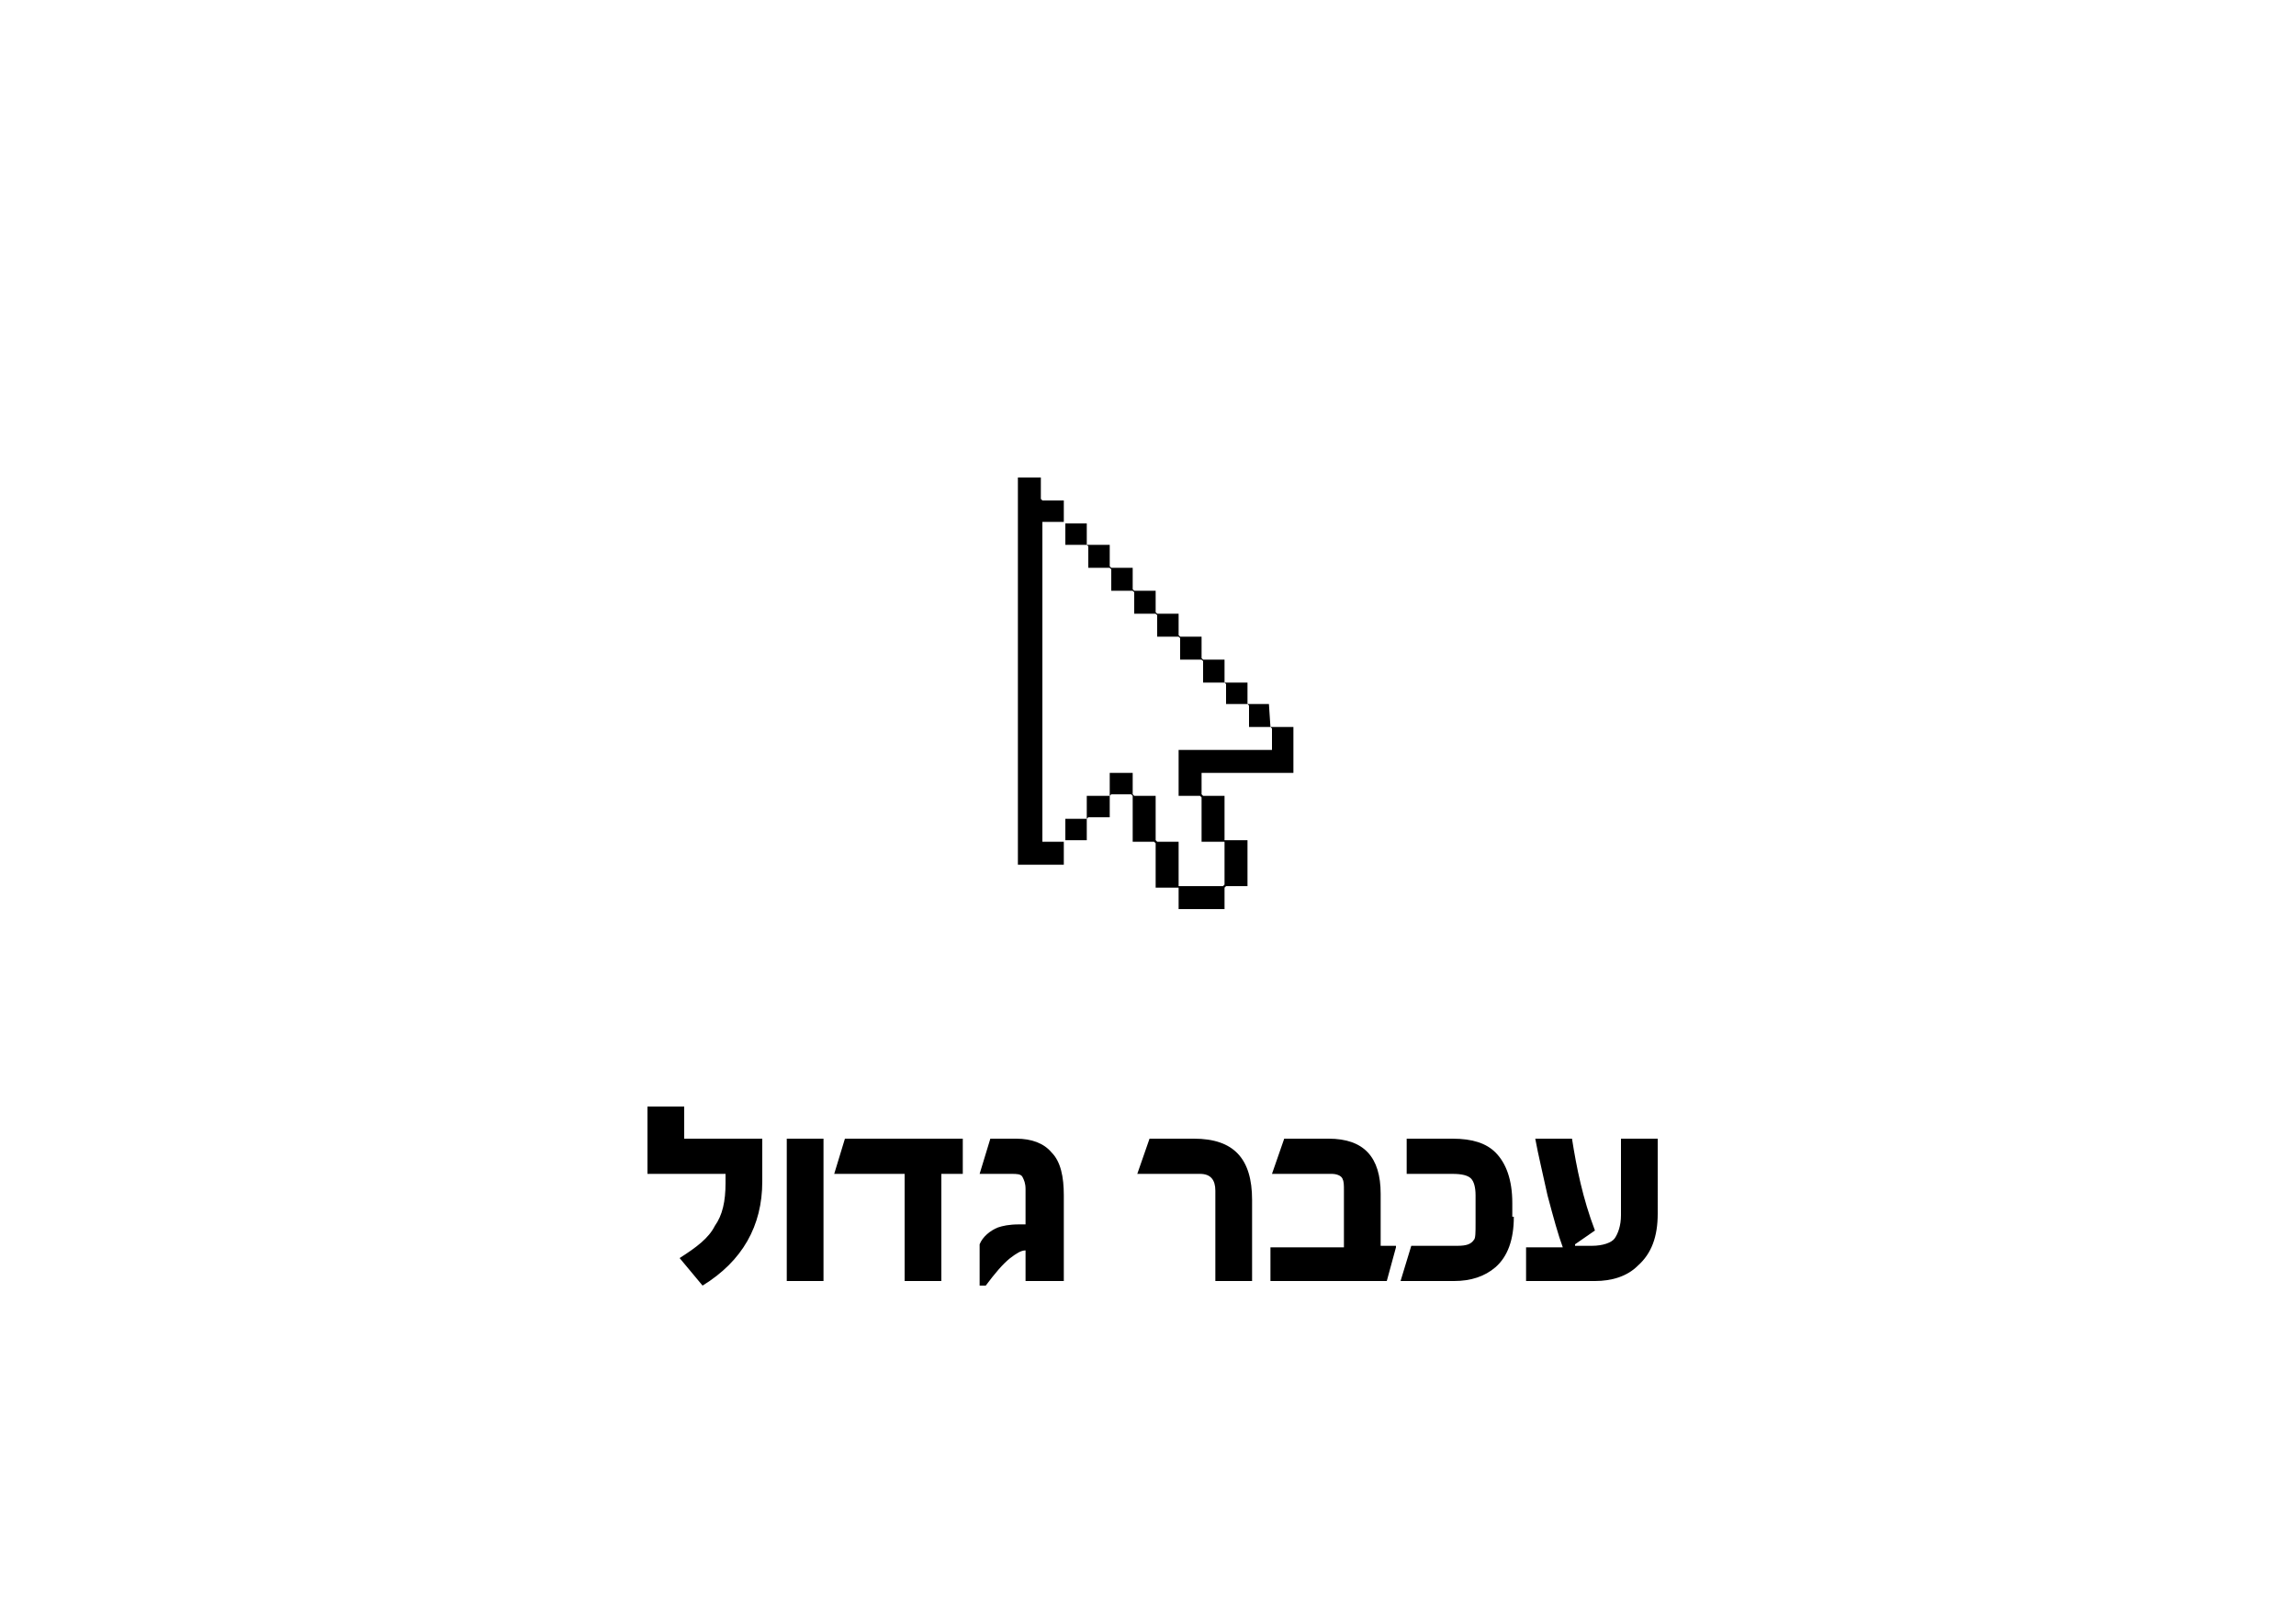 <?xml version="1.0" encoding="utf-8"?>
<svg version="1.0" xmlns="http://www.w3.org/2000/svg" xmlns:xlink="http://www.w3.org/1999/xlink" x="0px" y="0px"
	 viewBox="0 0 150 105" enable-background="new 0 0 150 105" xml:space="preserve">
<path d="M49.8,77.2c0,2.9-1.3,5.2-3.9,6.8l-1.5-1.8c1.1-0.7,1.9-1.3,2.3-2.1
	c0.5-0.7,0.7-1.6,0.7-2.8v-0.6h-5.1v-4.4h2.4v2.1h5.1V77.2z M53.8,83.7h-2.4v-9.3h2.4V83.7z M62.9,76.7h-1.4v7h-2.4v-7h-4.6l0.7-2.3
	h7.7V76.7z M69.4,83.7H67v-2c-0.3,0-0.6,0.2-1,0.5c-0.5,0.4-1,1-1.6,1.8h-0.4v-2.7c0.2-0.5,0.7-0.9,1.2-1.1c0.3-0.1,0.7-0.2,1.4-0.2
	h0.4v-2.3c0-0.4-0.1-0.6-0.2-0.8s-0.4-0.2-0.7-0.2h-2.1l0.7-2.3h1.7c1,0,1.8,0.3,2.3,0.9c0.6,0.6,0.8,1.6,0.8,2.8V83.7z M81.8,83.7
	h-2.4v-5.9c0-0.7-0.3-1.1-1-1.1h-4.1l0.8-2.3H78c2.6,0,3.8,1.3,3.8,4V83.7z M91.2,81.5l-0.6,2.2H83v-2.2h4.8v-3.7
	c0-0.4,0-0.6-0.1-0.8c-0.1-0.2-0.4-0.3-0.7-0.3h-3.9l0.8-2.3h2.9c2.3,0,3.4,1.2,3.4,3.6l0,3.4H91.2z M98.9,79.5
	c0,1.5-0.4,2.6-1.2,3.3c-0.7,0.6-1.6,0.9-2.7,0.9h-3.5l0.7-2.3h3c0.6,0,0.9-0.1,1.1-0.4c0.1-0.1,0.1-0.5,0.1-1.1v-1.8
	c0-0.5-0.1-0.9-0.3-1.1c-0.2-0.2-0.6-0.3-1.2-0.3h-3v-2.3h3c1.3,0,2.2,0.3,2.8,0.9c0.7,0.7,1.1,1.8,1.1,3.3V79.5z M108.3,79.3
	c0,1.5-0.4,2.6-1.3,3.4c-0.7,0.7-1.7,1-2.8,1h-4.5v-2.2h2.4c-0.3-0.8-0.6-1.9-1-3.4c-0.3-1.4-0.6-2.6-0.8-3.7h2.4
	c0.3,1.9,0.7,3.9,1.5,6l-1.3,0.9v0.1h1.1c0.7,0,1.3-0.2,1.5-0.5c0.2-0.3,0.4-0.8,0.4-1.5v-5h2.4V79.3z M83,47.5L83,47.5L82.9,46
	h-1.4L81.5,46v-1.4H80L80,44.5v-1.4h-1.4L78.5,43v-1.4h-1.4L77,41.5v-1.4h-1.4L75.5,40v-1.4h-1.4L74,38.5v-1.4h-1.4L72.5,37v-1.4
	h-1.4L71,35.6v-1.4h-1.4l-0.1-0.1v-1.4h-1.4l-0.1-0.1v-1.4h-1.5v25.3h1.5h1.5V55l0.1-0.1H71v-1.4l0.1-0.1h1.4v-1.4l0.1-0.1h1.3
	l0.1,0.1V55h1.4l0.1,0.1v2.9h1.4L77,58v1.4h3V58l0.1-0.1h1.4v-3H80L80,54.9V52h-1.4l-0.1-0.1v-1.4h4.5h1.5V49v-1.5H83z M78.5,49H77
	v1.5V52h1.4l0.1,0.1V55h1.4L80,55v2.8l-0.1,0.1h-2.8L77,57.9V55h-1.4l-0.1-0.1V52h-1.4L74,51.9v-1.4h-1.5v1.4L72.5,52H71v1.4
	L71,53.5h-1.4v1.4L69.5,55h-1.4V34.1h1.4l0.1,0.1v1.4H71l0.1,0.1v1.4h1.4l0.1,0.1v1.4h1.4l0.1,0.1v1.4h1.4l0.1,0.1v1.4h1.4l0.1,0.1
	v1.4h1.4l0.1,0.1v1.4h1.4l0.1,0.1V46h1.4l0.1,0.1v1.4h1.4l0.1,0.1V49H78.5z"/>

</svg>
